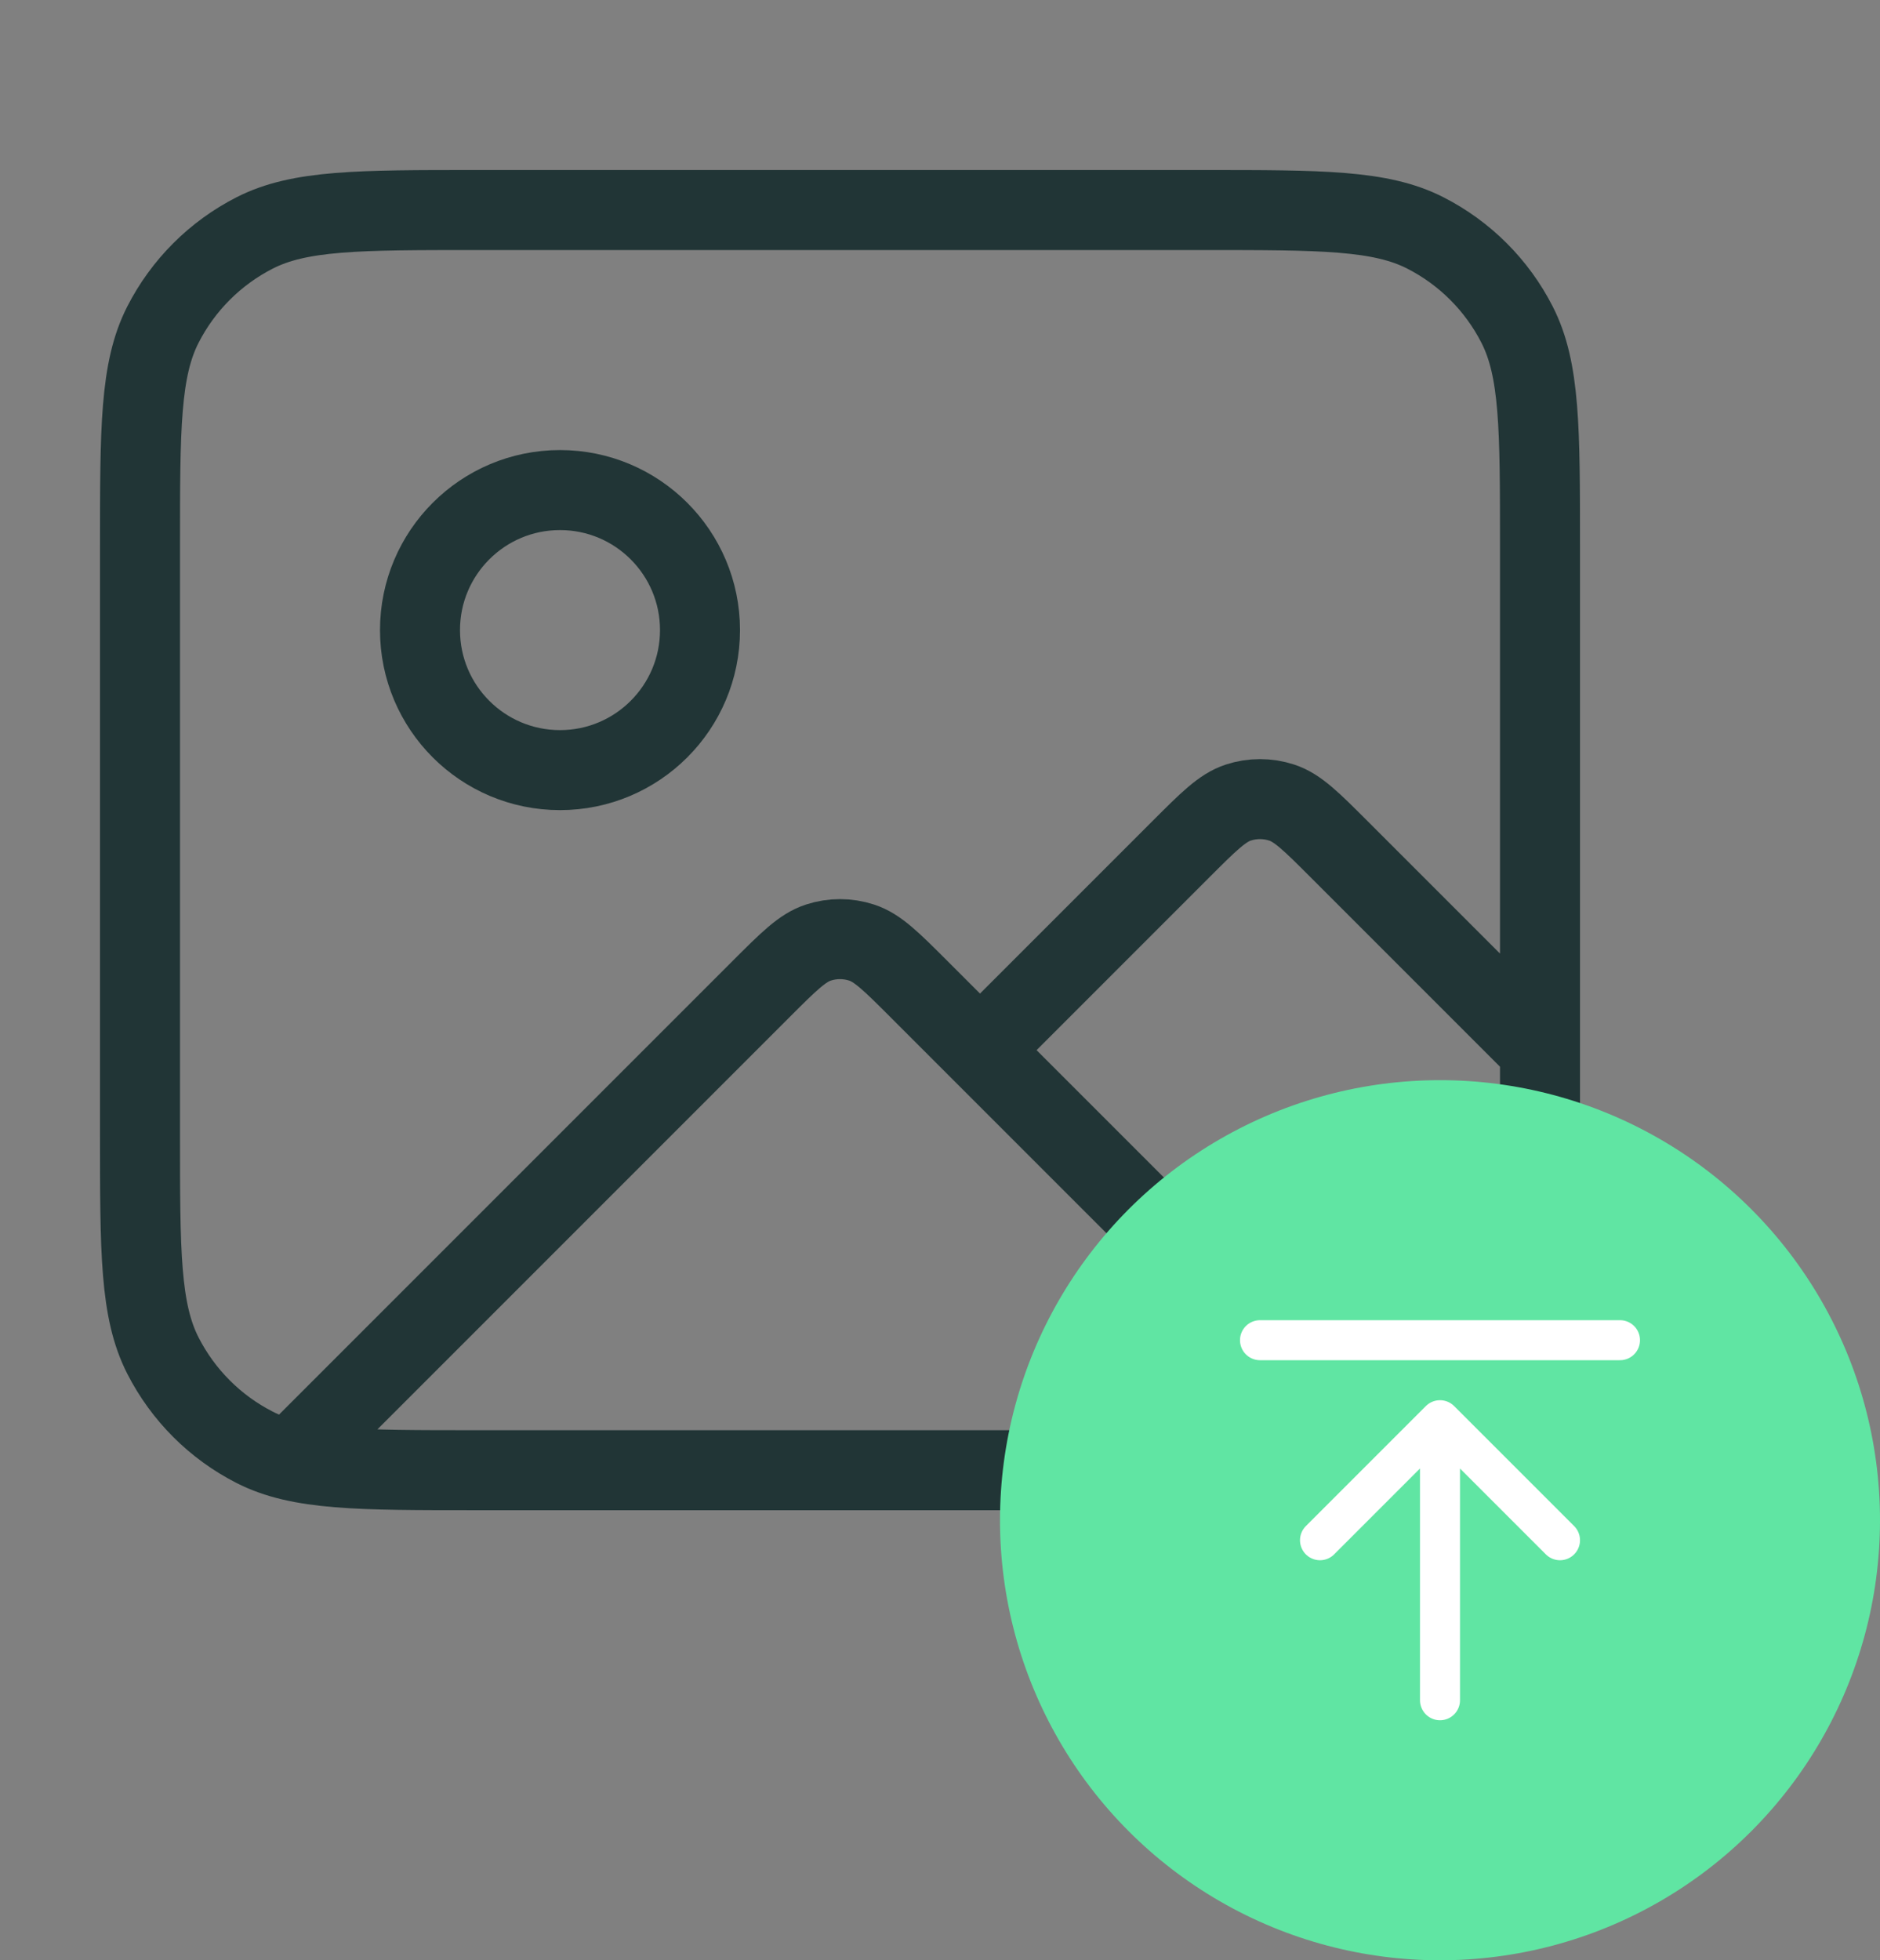<svg width="47" height="49" viewBox="0 0 47 49" fill="none" xmlns="http://www.w3.org/2000/svg">
<rect x="0" y="0" width="47" height="49" fill="#808080" stroke="none"/>
<path d="M7.476 36.274L19.02 24.73C19.713 24.037 20.06 23.69 20.459 23.561C20.811 23.446 21.189 23.446 21.541 23.561C21.94 23.69 22.287 24.037 22.98 24.73L34.447 36.197M24.5 26.25L29.52 21.23C30.213 20.537 30.56 20.19 30.959 20.061C31.311 19.946 31.689 19.946 32.041 20.061C32.44 20.19 32.787 20.537 33.48 21.23L38.5 26.25M17.5 15.75C17.5 17.683 15.933 19.25 14 19.25C12.067 19.25 10.5 17.683 10.5 15.75C10.5 13.817 12.067 12.25 14 12.25C15.933 12.25 17.5 13.817 17.5 15.75ZM11.9 36.75H30.1C33.04 36.75 34.51 36.75 35.633 36.178C36.621 35.675 37.425 34.871 37.928 33.883C38.5 32.76 38.5 31.29 38.5 28.35V13.65C38.5 10.71 38.5 9.24 37.928 8.117C37.425 7.129 36.621 6.326 35.633 5.822C34.51 5.25 33.04 5.25 30.1 5.25H11.9C8.96 5.25 7.49 5.25 6.367 5.822C5.379 6.326 4.576 7.129 4.072 8.117C3.5 9.24 3.5 10.71 3.5 13.65V28.35C3.5 31.29 3.5 32.76 4.072 33.883C4.576 34.871 5.379 35.675 6.367 36.178C7.49 36.75 8.96 36.75 11.9 36.75Z" stroke="#213536" stroke-width="2" stroke-linecap="round" stroke-linejoin="round"/>
<circle cx="36" cy="38" r="11" fill="#60E5A3"/>
<path d="M40.5 33.5H31.5M39 38.5L36 35.5M36 35.5L33 38.5M36 35.5V42.5" stroke="white" stroke-linecap="round" stroke-linejoin="round"/>
</svg>
